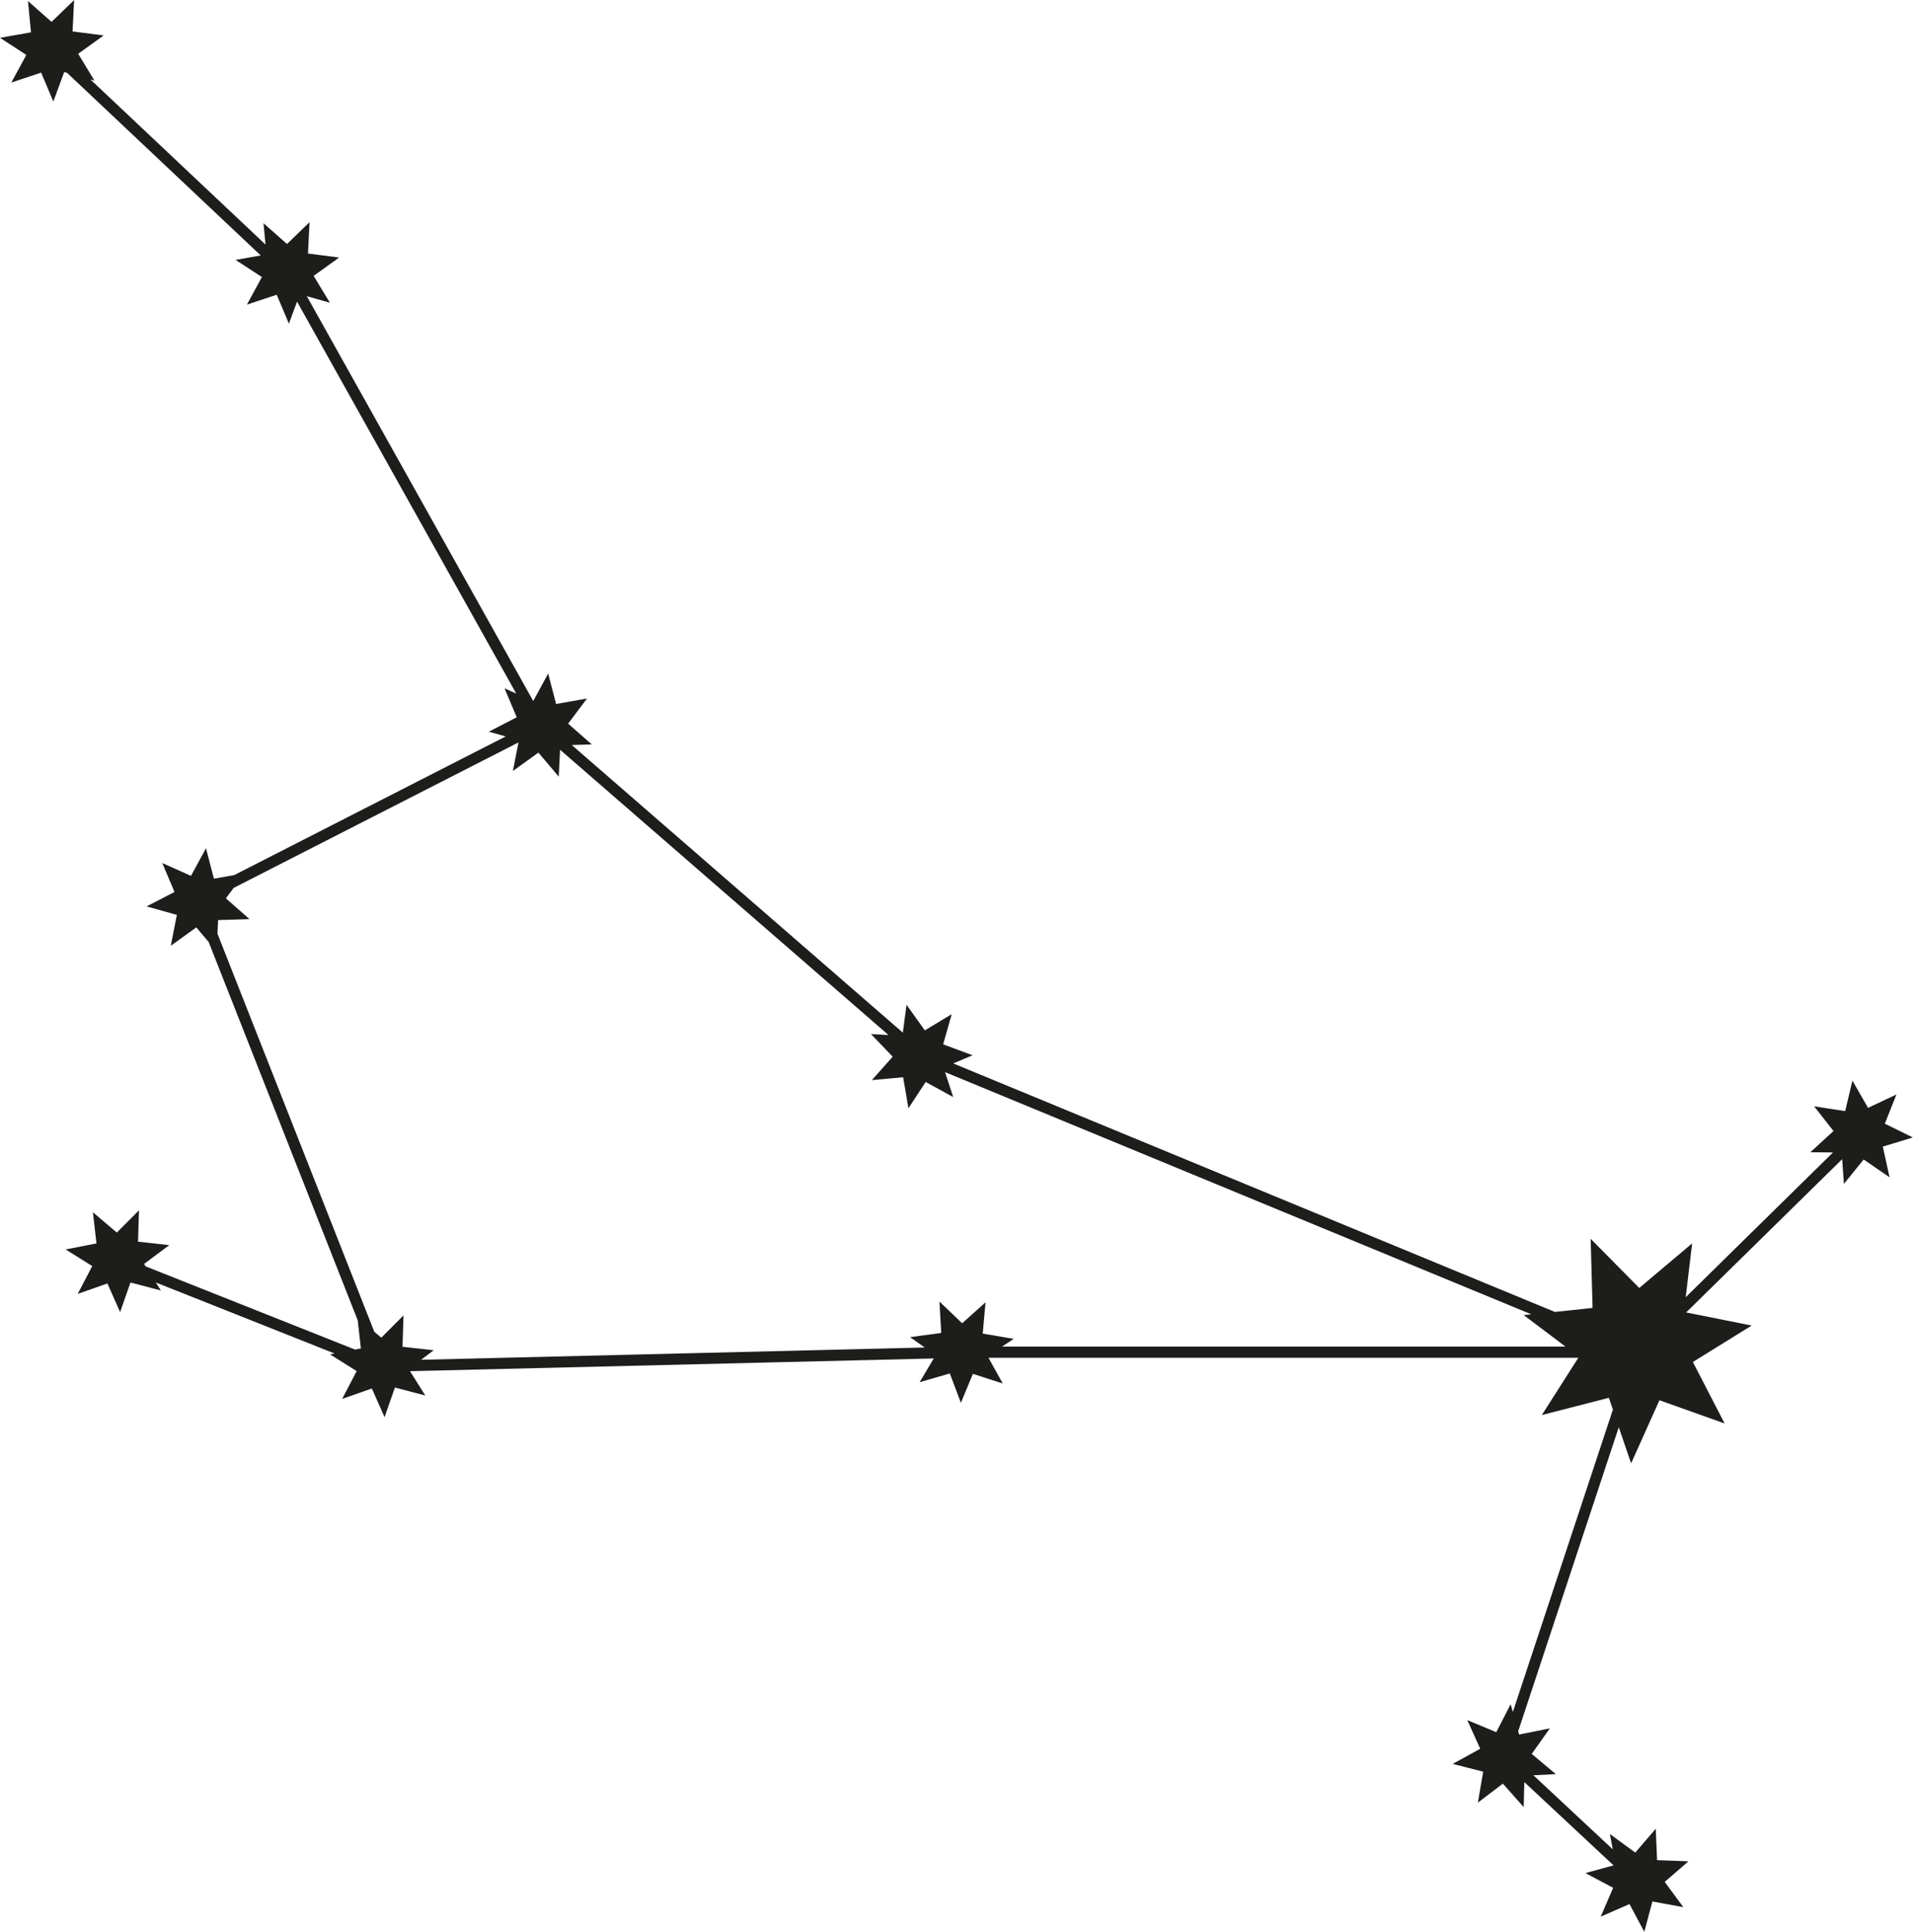 <?xml version="1.0" encoding="UTF-8"?><svg xmlns="http://www.w3.org/2000/svg" viewBox="0 0 258.63 261.21"><defs><style>.d{fill:#1d1d1b;}</style></defs><g id="a"/><g id="b"><g id="c"><path class="d" d="M258.63,153.8l-3.81-1.87,1.57-3.95-3.84,1.81-2.11-3.69-.98,4.13-4.2-.65,2.62,3.34-3.13,2.87,3.06,.03-19.91,19.57,.87-7.28-7.15,6.03-6.57-6.65,.26,9.35-5.1,.54-81.34-33.6,2.62-1.1-3.98-1.48,1.16-4.08-3.64,2.19-2.47-3.46-.5,3.77-44.76-38.89,2.7-.08-3.19-2.81,2.55-3.4-4.18,.74-1.07-4.11-2.02,3.71-30.61-54.73,3.12,.88-2.2-3.63,3.45-2.48-4.21-.54,.21-4.24-3.05,2.95-3.18-2.81,.28,2.89L12.23,10.75l.54,.15-2.2-3.63,3.45-2.48-4.21-.54,.21-4.24-3.05,2.95L3.78,.14l.41,4.23L0,5.11l3.56,2.32-2.03,3.73,4.03-1.34,1.65,3.91,1.47-3.99,.39,.11,26.18,24.69-3.4,.6,3.56,2.32-2.03,3.73,4.03-1.34,1.65,3.91,1.1-2.98,29.63,52.99-1.58-.7,1.65,3.91-3.77,1.95,2.28,.64-36.71,18.75-2.74,.48-1.07-4.11-2.03,3.73-3.88-1.73,1.65,3.91-3.77,1.95,4.09,1.15-.82,4.17,3.45-2.48,1.67,1.97,20.15,51.15h0l.43,3.81-.79,.15-28.31-11.25-.21-.33,3.4-2.54-4.22-.47,.13-4.24-3,3.01-3.23-2.75,.48,4.22-4.17,.81,3.6,2.25-1.96,3.76,4.01-1.41,1.72,3.88,1.4-4.01,4.11,1.08-.68-1.08,24.16,9.6-.61,.12,3.6,2.26-1.96,3.76,4.01-1.41,1.72,3.88,1.4-4.01,4.11,1.08-2.07-3.29,70.81-1.72-1.91,3.21,4.08-1.18,1.5,3.97,1.62-3.92,4.04,1.31-1.93-3.48h79.74l-4.93,7.74,9.06-2.33,.55,1.59-13.53,40.89-.3-1.05-1.94,3.78-3.92-1.63,1.75,3.87-3.72,2.05,4.12,1.05-.72,4.19,3.38-2.57,2.82,3.17,.08-3.38,12.07,11.26-3.81,1.04,3.75,1.99-1.68,3.9,3.89-1.7,2,3.75,1.1-4.1,4.18,.77-2.52-3.42,3.21-2.78-4.24-.16-.18-4.24-2.77,3.22-3.43-2.51,.39,2.07-10.73-10.01,3.03-.16-3.26-2.73,2.46-3.46-4.16,.84-.13-.44,13.6-41.11,1.67,4.88,3.83-8.53,8.81,3.14-4.29-8.31,7.95-4.93-8.86-1.77,21.09-20.72,.24,3.34,2.67-3.3,3.5,2.41-.91-4.15,4.06-1.24Zm-123.18,28.28l1.6-1.06-4.19-.71,.38-4.23-3.16,2.83-3.07-2.93,.24,4.24-4.21,.57,1.98,1.4-68.1,1.66,1.72-1.29-4.22-.47,.13-4.24-3,3.01-.95-.81-21.2-53.81,.09-1.84,4.24-.13-3.19-2.81,1.05-1.41,38.51-19.67-.76,3.86,3.45-2.48,2.75,3.24,.18-3.63,44.4,38.57-2.37-.13,2.94,3.06-2.82,3.17,4.23-.39,.72,4.19,2.33-3.55,3.72,2.04-1.1-3.37,79.25,32.74-1.02,.11,5.64,4.25h-76.2Z"/></g></g></svg>
